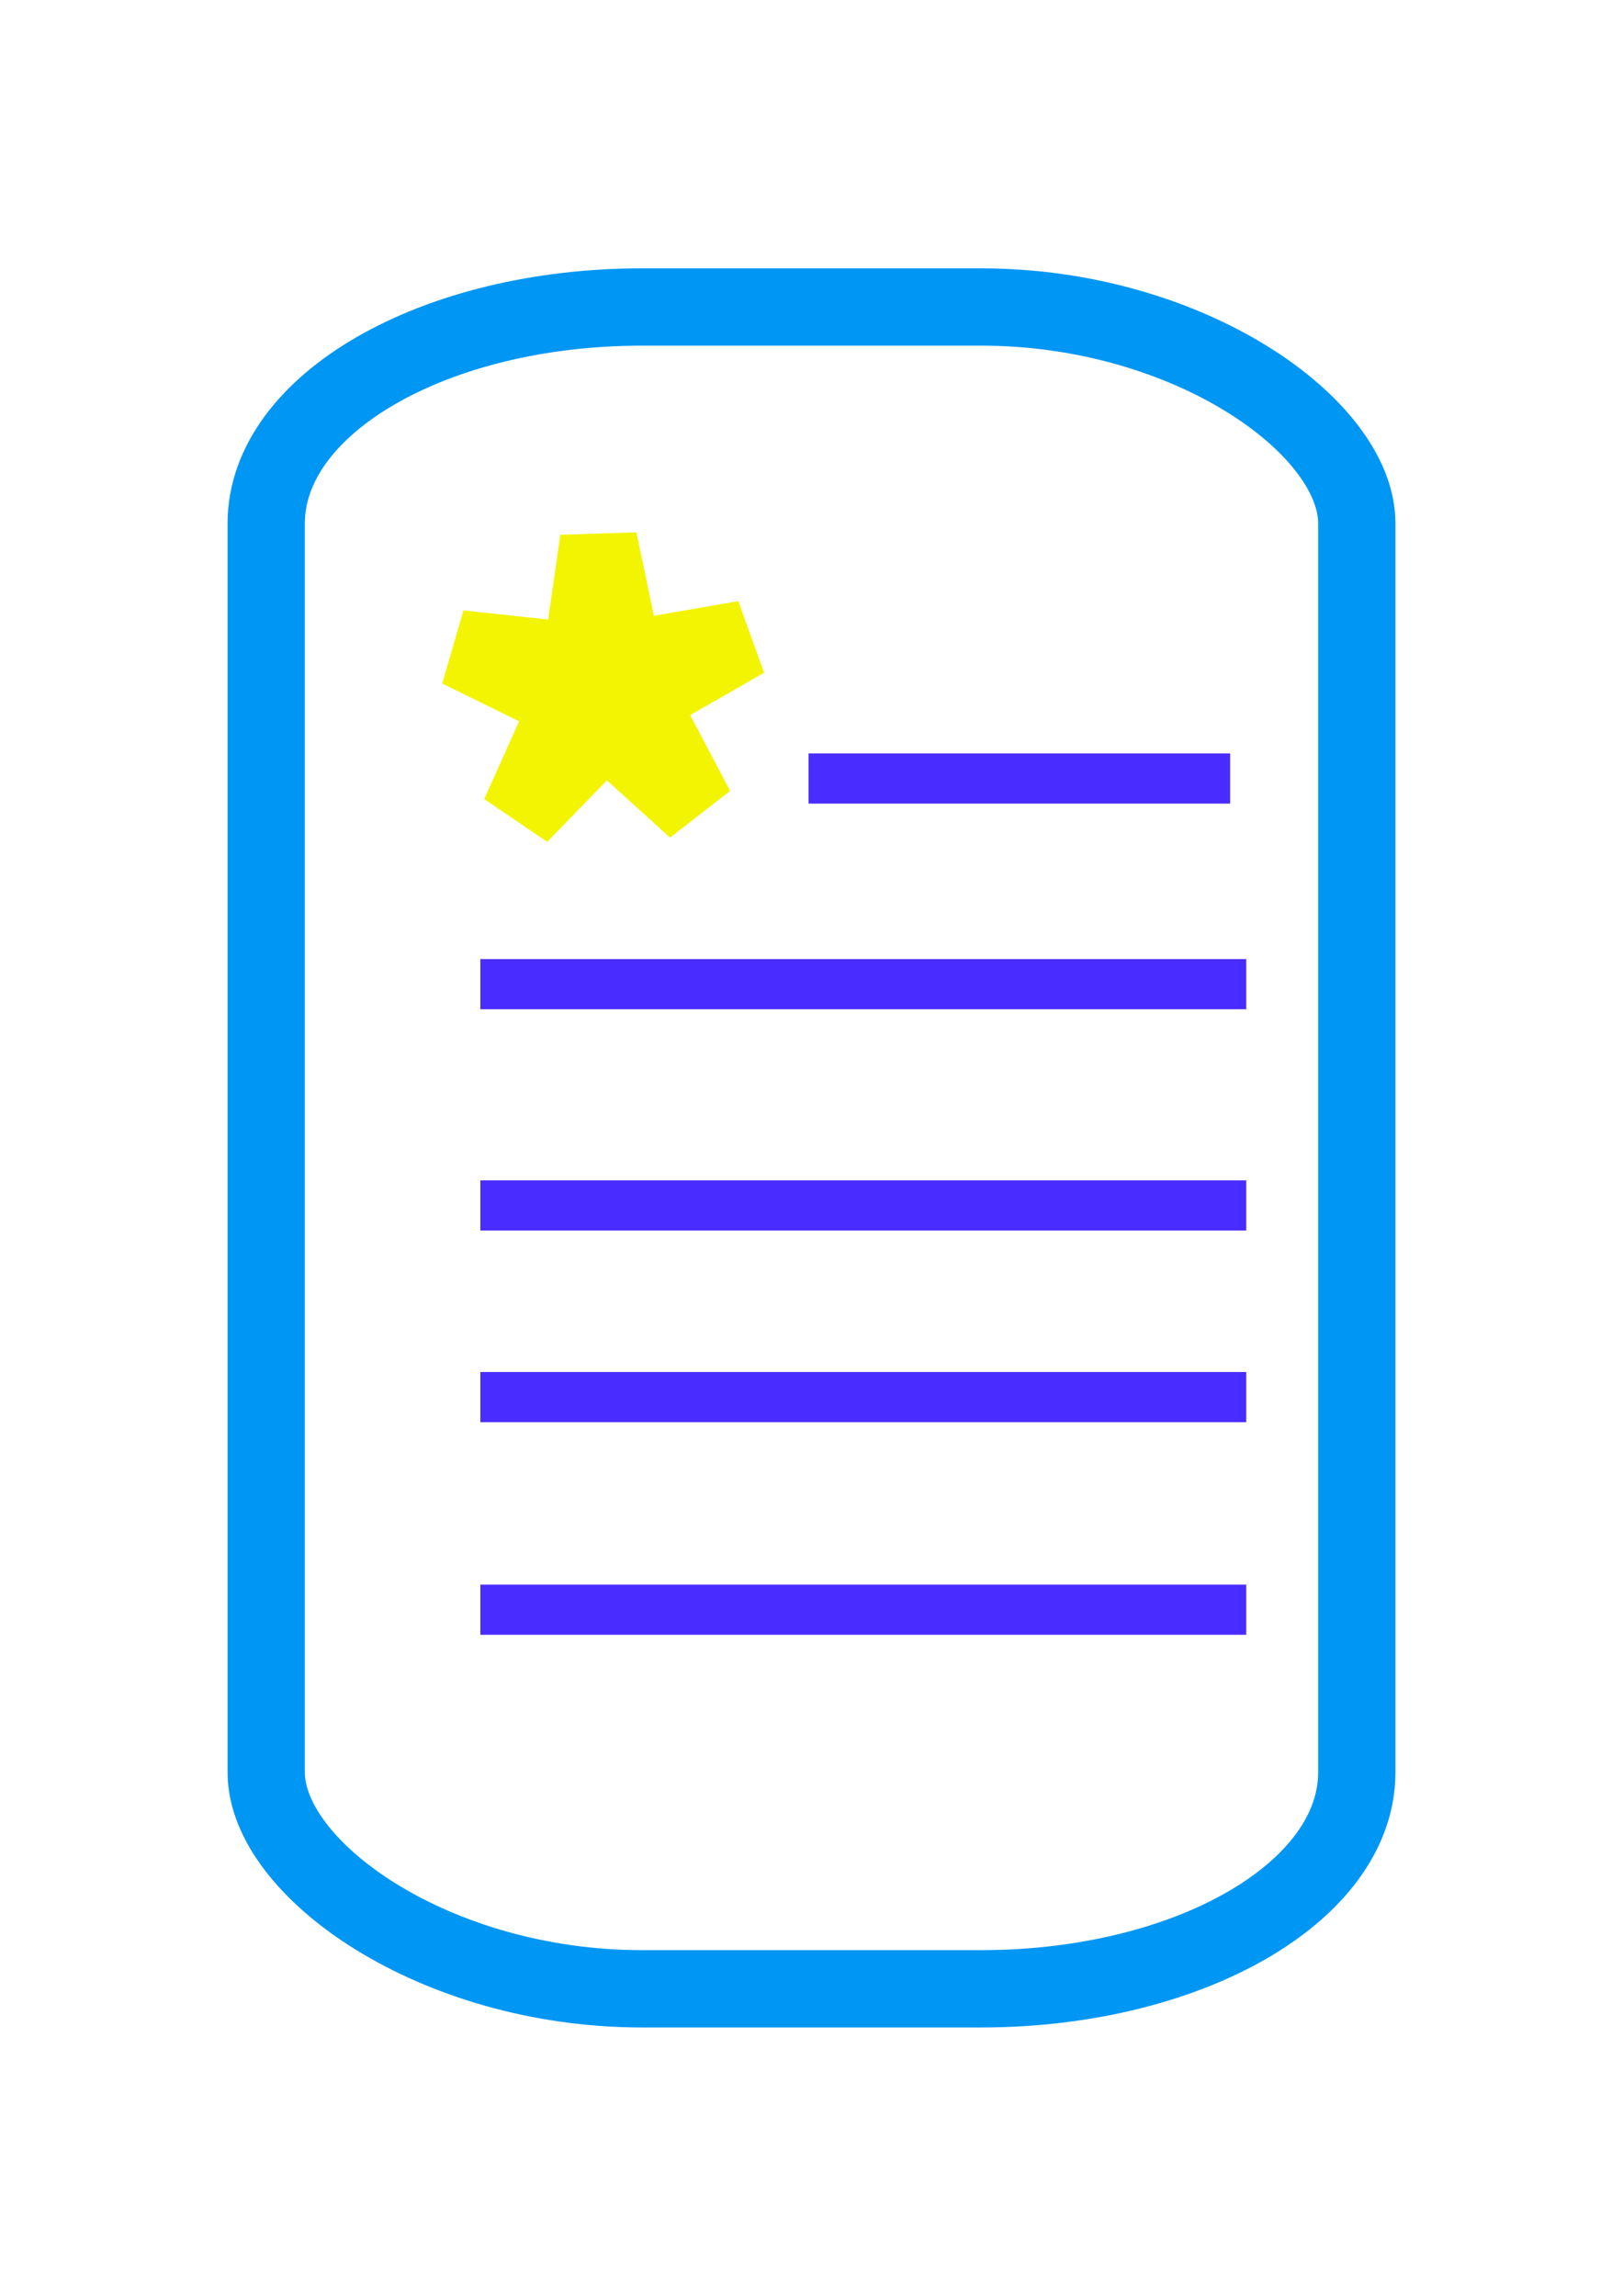 <?xml version="1.0" encoding="UTF-8" standalone="no"?>
<!-- Created with Inkscape (http://www.inkscape.org/) -->

<svg
   width="210mm"
   height="297mm"
   viewBox="0 0 210 297"
   version="1.1"
   id="svg1"
   inkscape:version="1.3 (0e150ed6c4, 2023-07-21)"
   sodipodi:docname="index.svg"
   xmlns:inkscape="http://www.inkscape.org/namespaces/inkscape"
   xmlns:sodipodi="http://sodipodi.sourceforge.net/DTD/sodipodi-0.dtd"
   xmlns="http://www.w3.org/2000/svg"
   xmlns:svg="http://www.w3.org/2000/svg">
  <sodipodi:namedview
     id="namedview1"
     pagecolor="#ffffff"
     bordercolor="#000000"
     borderopacity="0.25"
     inkscape:showpageshadow="2"
     inkscape:pageopacity="0.0"
     inkscape:pagecheckerboard="0"
     inkscape:deskcolor="#d1d1d1"
     inkscape:document-units="mm"
     inkscape:zoom="0.43919052"
     inkscape:cx="313.07598"
     inkscape:cy="652.33649"
     inkscape:window-width="1366"
     inkscape:window-height="688"
     inkscape:window-x="0"
     inkscape:window-y="28"
     inkscape:window-maximized="1"
     inkscape:current-layer="layer1" />
  <defs
     id="defs1">
    <filter
       inkscape:menu-tooltip="Glowing metal texture"
       inkscape:menu="Bevels"
       inkscape:label="Glowing Metal"
       style="color-interpolation-filters:sRGB;"
       id="filter3"
       x="-0.171"
       y="-0.111"
       width="1.343"
       height="1.222">
      <feGaussianBlur
         stdDeviation="3"
         result="result10"
         id="feGaussianBlur1" />
      <feBlend
         in2="SourceGraphic"
         result="result5"
         mode="multiply"
         in="result10"
         id="feBlend1" />
      <feComposite
         in2="SourceGraphic"
         in="result5"
         result="fbSourceGraphic"
         operator="over"
         id="feComposite1" />
      <feGaussianBlur
         result="result9"
         stdDeviation="5"
         id="feGaussianBlur2" />
      <feSpecularLighting
         in="result9"
         result="result1"
         lighting-color="rgb(255,255,255)"
         surfaceScale="1"
         specularConstant="2.2"
         specularExponent="45"
         id="feSpecularLighting2">
        <fePointLight
           x="-5000"
           y="-10000"
           z="20000"
           id="fePointLight2" />
      </feSpecularLighting>
      <feComposite
         in2="fbSourceGraphic"
         in="result1"
         result="result2"
         operator="in"
         id="feComposite2" />
      <feComposite
         in="result2"
         result="result4"
         operator="arithmetic"
         k2="2"
         k3="0.8"
         in2="fbSourceGraphic"
         id="feComposite3" />
      <feBlend
         in="result4"
         in2="result4"
         mode="multiply"
         id="feBlend3" />
    </filter>
    <filter
       inkscape:menu-tooltip="Glowing metal texture"
       inkscape:menu="Bevels"
       inkscape:label="Glowing Metal"
       style="color-interpolation-filters:sRGB;"
       id="filter6"
       x="-0.494"
       y="-0.481"
       width="1.996"
       height="2.031">
      <feGaussianBlur
         stdDeviation="1.337"
         result="result10"
         id="feGaussianBlur3" />
      <feBlend
         in2="SourceGraphic"
         result="result5"
         mode="multiply"
         in="result10"
         id="feBlend4" />
      <feComposite
         in2="SourceGraphic"
         in="result5"
         result="fbSourceGraphic"
         operator="over"
         id="feComposite4" />
      <feGaussianBlur
         result="result9"
         stdDeviation="5.356"
         id="feGaussianBlur4" />
      <feSpecularLighting
         in="result9"
         result="result1"
         lighting-color="rgb(255,255,208)"
         surfaceScale="0.75"
         specularConstant="2.2"
         specularExponent="45"
         id="feSpecularLighting4">
        <fePointLight
           x="-5000"
           y="-10000"
           z="20000"
           id="fePointLight4" />
      </feSpecularLighting>
      <feComposite
         in2="fbSourceGraphic"
         in="result1"
         result="result2"
         operator="in"
         id="feComposite5" />
      <feComposite
         in="result2"
         result="result4"
         operator="arithmetic"
         k2="2"
         k3="0.8"
         in2="fbSourceGraphic"
         id="feComposite6" />
      <feBlend
         in="result4"
         in2="result4"
         mode="multiply"
         id="feBlend6" />
    </filter>
    <filter
       inkscape:menu-tooltip="Glowing metal texture"
       inkscape:menu="Bevels"
       inkscape:label="Glowing Metal"
       style="color-interpolation-filters:sRGB;"
       id="filter9"
       x="-0.176"
       y="-2.958"
       width="1.352"
       height="6.916">
      <feGaussianBlur
         stdDeviation="3"
         result="result10"
         id="feGaussianBlur7" />
      <feBlend
         in2="SourceGraphic"
         result="result5"
         mode="multiply"
         in="result10"
         id="feBlend7" />
      <feComposite
         in2="SourceGraphic"
         in="result5"
         result="fbSourceGraphic"
         operator="over"
         id="feComposite7" />
      <feGaussianBlur
         result="result9"
         stdDeviation="5"
         id="feGaussianBlur8" />
      <feSpecularLighting
         in="result9"
         result="result1"
         lighting-color="rgb(255,255,255)"
         surfaceScale="1"
         specularConstant="2.2"
         specularExponent="45"
         id="feSpecularLighting8">
        <fePointLight
           x="-5000"
           y="-10000"
           z="20000"
           id="fePointLight8" />
      </feSpecularLighting>
      <feComposite
         in2="fbSourceGraphic"
         in="result1"
         result="result2"
         operator="in"
         id="feComposite8" />
      <feComposite
         in="result2"
         result="result4"
         operator="arithmetic"
         k2="2"
         k3="0.8"
         in2="fbSourceGraphic"
         id="feComposite9" />
      <feBlend
         in="result4"
         in2="result4"
         mode="multiply"
         id="feBlend9" />
    </filter>
    <filter
       inkscape:menu-tooltip="Glowing metal texture"
       inkscape:menu="Bevels"
       inkscape:label="Glowing Metal"
       style="color-interpolation-filters:sRGB;"
       id="filter12"
       x="-0.176"
       y="-2.958"
       width="1.352"
       height="6.916">
      <feGaussianBlur
         stdDeviation="3"
         result="result10"
         id="feGaussianBlur9" />
      <feBlend
         in2="SourceGraphic"
         result="result5"
         mode="multiply"
         in="result10"
         id="feBlend10" />
      <feComposite
         in2="SourceGraphic"
         in="result5"
         result="fbSourceGraphic"
         operator="over"
         id="feComposite10" />
      <feGaussianBlur
         result="result9"
         stdDeviation="5"
         id="feGaussianBlur10" />
      <feSpecularLighting
         in="result9"
         result="result1"
         lighting-color="rgb(255,255,255)"
         surfaceScale="1"
         specularConstant="2.2"
         specularExponent="45"
         id="feSpecularLighting10">
        <fePointLight
           x="-5000"
           y="-10000"
           z="20000"
           id="fePointLight10" />
      </feSpecularLighting>
      <feComposite
         in2="fbSourceGraphic"
         in="result1"
         result="result2"
         operator="in"
         id="feComposite11" />
      <feComposite
         in="result2"
         result="result4"
         operator="arithmetic"
         k2="2"
         k3="0.8"
         in2="fbSourceGraphic"
         id="feComposite12" />
      <feBlend
         in="result4"
         in2="result4"
         mode="multiply"
         id="feBlend12" />
    </filter>
    <filter
       inkscape:menu-tooltip="Glowing metal texture"
       inkscape:menu="Bevels"
       inkscape:label="Glowing Metal"
       style="color-interpolation-filters:sRGB;"
       id="filter15"
       x="-0.176"
       y="-2.958"
       width="1.352"
       height="6.916">
      <feGaussianBlur
         stdDeviation="3"
         result="result10"
         id="feGaussianBlur12" />
      <feBlend
         in2="SourceGraphic"
         result="result5"
         mode="multiply"
         in="result10"
         id="feBlend13" />
      <feComposite
         in2="SourceGraphic"
         in="result5"
         result="fbSourceGraphic"
         operator="over"
         id="feComposite13" />
      <feGaussianBlur
         result="result9"
         stdDeviation="5"
         id="feGaussianBlur13" />
      <feSpecularLighting
         in="result9"
         result="result1"
         lighting-color="rgb(255,255,255)"
         surfaceScale="1"
         specularConstant="2.2"
         specularExponent="45"
         id="feSpecularLighting13">
        <fePointLight
           x="-5000"
           y="-10000"
           z="20000"
           id="fePointLight13" />
      </feSpecularLighting>
      <feComposite
         in2="fbSourceGraphic"
         in="result1"
         result="result2"
         operator="in"
         id="feComposite14" />
      <feComposite
         in="result2"
         result="result4"
         operator="arithmetic"
         k2="2"
         k3="0.8"
         in2="fbSourceGraphic"
         id="feComposite15" />
      <feBlend
         in="result4"
         in2="result4"
         mode="multiply"
         id="feBlend15" />
    </filter>
    <filter
       inkscape:menu-tooltip="Glowing metal texture"
       inkscape:menu="Bevels"
       inkscape:label="Glowing Metal"
       style="color-interpolation-filters:sRGB;"
       id="filter18"
       x="-0.176"
       y="-2.958"
       width="1.352"
       height="6.916">
      <feGaussianBlur
         stdDeviation="3"
         result="result10"
         id="feGaussianBlur15" />
      <feBlend
         in2="SourceGraphic"
         result="result5"
         mode="multiply"
         in="result10"
         id="feBlend16" />
      <feComposite
         in2="SourceGraphic"
         in="result5"
         result="fbSourceGraphic"
         operator="over"
         id="feComposite16" />
      <feGaussianBlur
         result="result9"
         stdDeviation="5"
         id="feGaussianBlur16" />
      <feSpecularLighting
         in="result9"
         result="result1"
         lighting-color="rgb(255,255,255)"
         surfaceScale="1"
         specularConstant="2.2"
         specularExponent="45"
         id="feSpecularLighting16">
        <fePointLight
           x="-5000"
           y="-10000"
           z="20000"
           id="fePointLight16" />
      </feSpecularLighting>
      <feComposite
         in2="fbSourceGraphic"
         in="result1"
         result="result2"
         operator="in"
         id="feComposite17" />
      <feComposite
         in="result2"
         result="result4"
         operator="arithmetic"
         k2="2"
         k3="0.8"
         in2="fbSourceGraphic"
         id="feComposite18" />
      <feBlend
         in="result4"
         in2="result4"
         mode="multiply"
         id="feBlend18" />
    </filter>
    <filter
       inkscape:menu-tooltip="Glowing metal texture"
       inkscape:menu="Bevels"
       inkscape:label="Glowing Metal"
       style="color-interpolation-filters:sRGB;"
       id="filter21"
       x="-0.352"
       y="-2.958"
       width="1.704"
       height="6.916">
      <feGaussianBlur
         stdDeviation="3"
         result="result10"
         id="feGaussianBlur18" />
      <feBlend
         in2="SourceGraphic"
         result="result5"
         mode="multiply"
         in="result10"
         id="feBlend19" />
      <feComposite
         in2="SourceGraphic"
         in="result5"
         result="fbSourceGraphic"
         operator="over"
         id="feComposite19" />
      <feGaussianBlur
         result="result9"
         stdDeviation="5"
         id="feGaussianBlur19" />
      <feSpecularLighting
         in="result9"
         result="result1"
         lighting-color="rgb(255,255,255)"
         surfaceScale="1"
         specularConstant="2.2"
         specularExponent="45"
         id="feSpecularLighting19">
        <fePointLight
           x="-5000"
           y="-10000"
           z="20000"
           id="fePointLight19" />
      </feSpecularLighting>
      <feComposite
         in2="fbSourceGraphic"
         in="result1"
         result="result2"
         operator="in"
         id="feComposite20" />
      <feComposite
         in="result2"
         result="result4"
         operator="arithmetic"
         k2="2"
         k3="0.8"
         in2="fbSourceGraphic"
         id="feComposite21" />
      <feBlend
         in="result4"
         in2="result4"
         mode="multiply"
         id="feBlend21" />
    </filter>
  </defs>
  <g
     inkscape:label="Layer 1"
     inkscape:groupmode="layer"
     id="layer1">
    <rect
       style="fill:none;stroke:#0096f4;stroke-width:10;stroke-dasharray:none;filter:url(#filter3)"
       id="rect1"
       width="141.111"
       height="217.571"
       x="34.445"
       y="39.714"
       ry="28.003"
       rx="48.624" />
    <path
       sodipodi:type="star"
       style="fill:none;stroke:#f3f400;stroke-width:10;stroke-dasharray:none;stroke-opacity:1;filter:url(#filter6)"
       id="path3"
       inkscape:flatsided="false"
       sodipodi:sides="5"
       sodipodi:cx="55.710094"
       sodipodi:cy="75.22287"
       sodipodi:r1="19.438057"
       sodipodi:r2="4.6915832"
       sodipodi:arg1="0.908787"
       sodipodi:arg2="1.5283086"
       inkscape:rounded="0"
       inkscape:randomized="0"
       d="M 67.659,90.555 55.909,79.91 44.821,91.325 l 6.493,-14.464 -14.282,-7.019 15.762,1.706 2.262,-15.752 3.249,15.518 15.68,-2.717 -13.754,7.885 z"
       inkscape:transform-center-x="0.2023326"
       inkscape:transform-center-y="-1.6626878"
       transform="translate(22.394,14.094)" />
    <rect
       style="fill:#492cff;fill-opacity:1;stroke:none;stroke-width:10;stroke-dasharray:none;stroke-opacity:1;filter:url(#filter21)"
       id="rect6"
       width="54.55"
       height="6.49"
       x="104.617"
       y="97.469" />
    <rect
       style="fill:#492cff;fill-opacity:1;stroke:none;stroke-width:14.144;stroke-dasharray:none;stroke-opacity:1;filter:url(#filter18)"
       id="rect6-5"
       width="109.135"
       height="6.49"
       x="50.433"
       y="124.076"
       transform="matrix(0.908,0,0,1,16.361,0)" />
    <rect
       style="fill:#492cff;fill-opacity:1;stroke:none;stroke-width:14.144;stroke-dasharray:none;stroke-opacity:1;filter:url(#filter15)"
       id="rect6-5-2"
       width="109.135"
       height="6.49"
       x="50.433"
       y="152.695"
       transform="matrix(0.908,0,0,1,16.361,0)" />
    <rect
       style="fill:#492cff;fill-opacity:1;stroke:none;stroke-width:14.144;stroke-dasharray:none;stroke-opacity:1;filter:url(#filter12)"
       id="rect6-5-7"
       width="109.135"
       height="6.49"
       x="50.433"
       y="177.493"
       transform="matrix(0.908,0,0,1,16.361,0)" />
    <rect
       style="fill:#492cff;fill-opacity:1;stroke:none;stroke-width:14.144;stroke-dasharray:none;stroke-opacity:1;filter:url(#filter9)"
       id="rect6-5-6"
       width="109.135"
       height="6.49"
       x="50.433"
       y="204.996"
       transform="matrix(0.908,0,0,1,16.361,0)" />
  </g>
</svg>
